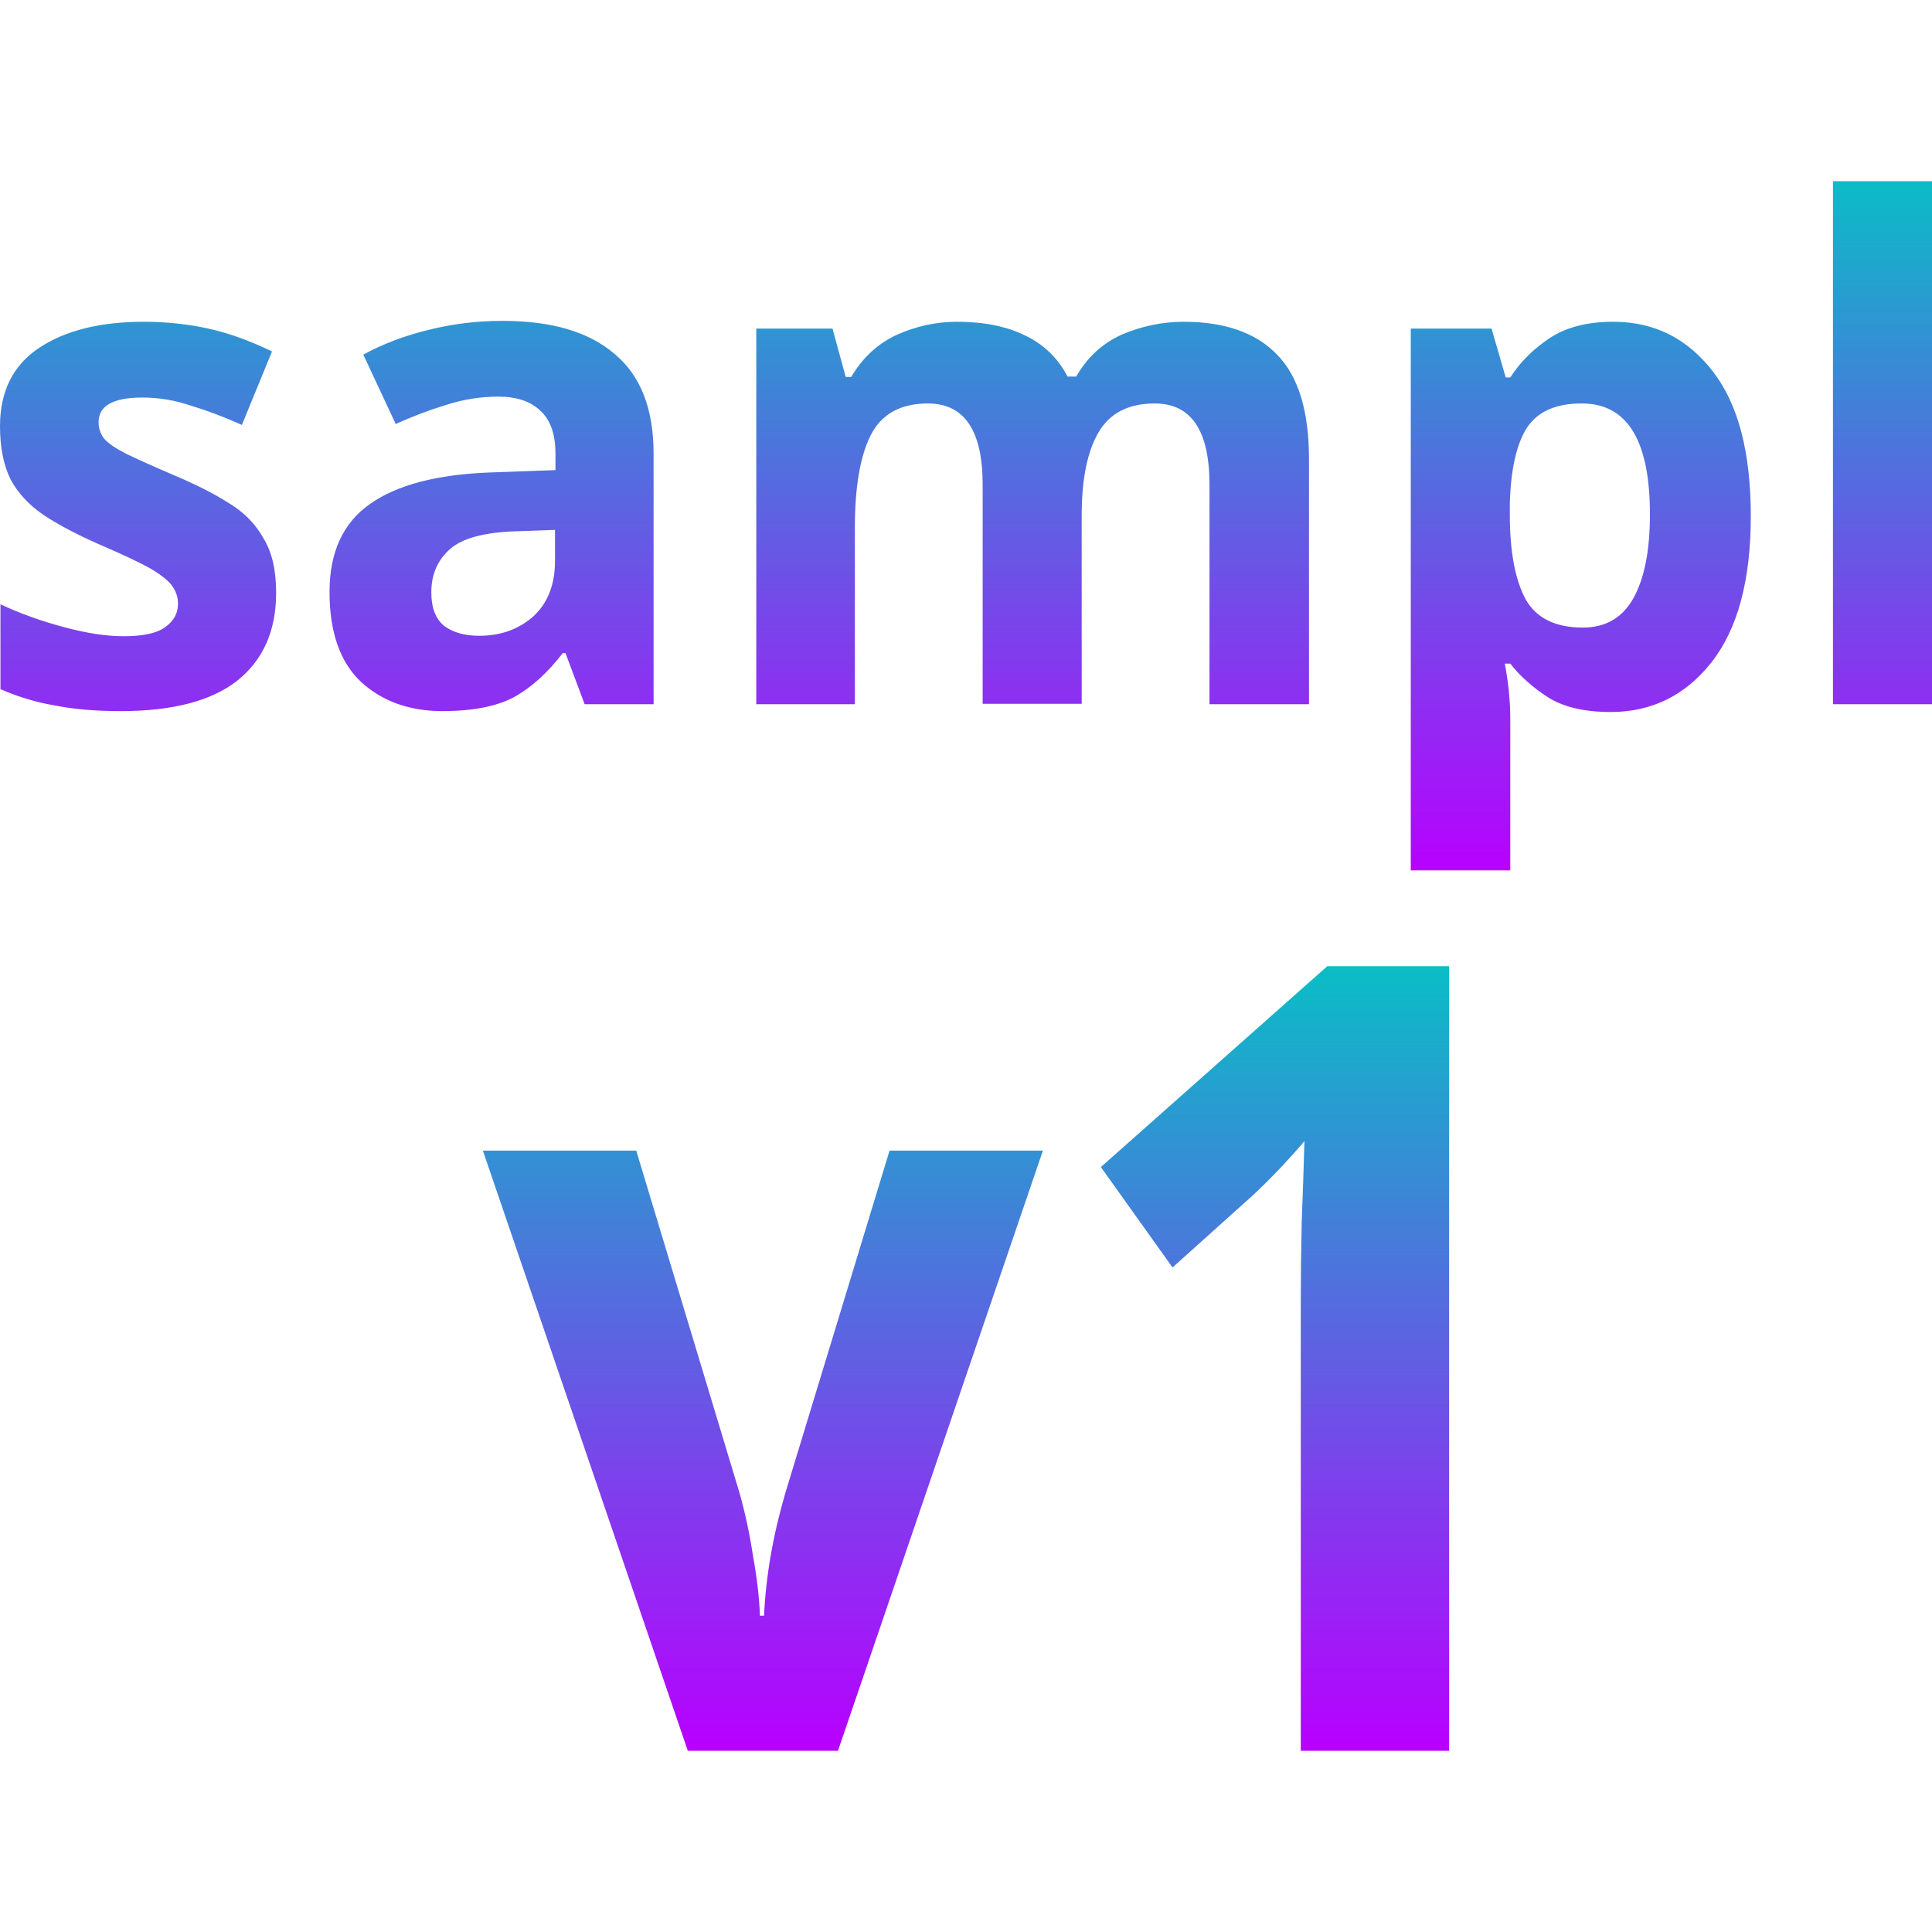 <?xml version="1.0" encoding="UTF-8" standalone="no"?>
<!-- Created with Inkscape (http://www.inkscape.org/) -->

<svg
   width="16"
   height="16"
   viewBox="0 0 4.233 4.233"
   version="1.1"
   id="svg1"
   xmlns:xlink="http://www.w3.org/1999/xlink"
   xmlns="http://www.w3.org/2000/svg"
   xmlns:svg="http://www.w3.org/2000/svg"
   xmlns:rdf="http://www.w3.org/1999/02/22-rdf-syntax-ns#"
   xmlns:cc="http://creativecommons.org/ns#"
   xmlns:dc="http://purl.org/dc/elements/1.1/">
  <defs>
    <style id="current-color-scheme" type="text/css">
      .ColorScheme-Text { color: #0abdc6; } .ColorScheme-Highlight { color:#5294e2; }
    </style>
    <linearGradient id="arrongin" x1="0%" x2="0%" y1="0%" y2="100%">
      <stop offset="0%" style="stop-color:#dd9b44; stop-opacity:1"/>
      <stop offset="100%" style="stop-color:#ad6c16; stop-opacity:1"/>
    </linearGradient>
    <linearGradient id="aurora" x1="0%" x2="0%" y1="0%" y2="100%">
      <stop offset="0%" style="stop-color:#09D4DF; stop-opacity:1"/>
      <stop offset="100%" style="stop-color:#9269F4; stop-opacity:1"/>
    </linearGradient>
    <linearGradient id="cyberneon" x1="0%" x2="0%" y1="0%" y2="100%">
      <stop offset="0" style="stop-color:#0abdc6; stop-opacity:1"/>
      <stop offset="1" style="stop-color:#ea00d9; stop-opacity:1"/>
    </linearGradient>
    <linearGradient id="fitdance" x1="0%" x2="0%" y1="0%" y2="100%">
      <stop offset="0%" style="stop-color:#1AD6AB; stop-opacity:1"/>
      <stop offset="100%" style="stop-color:#329DB6; stop-opacity:1"/>
    </linearGradient>
    <linearGradient id="oomox" x1="0%" x2="0%" y1="0%" y2="100%">
      <stop offset="0%" style="stop-color:#0abdc6; stop-opacity:1"/>
      <stop offset="100%" style="stop-color:#b800ff; stop-opacity:1"/>
    </linearGradient>
    <linearGradient id="rainblue" x1="0%" x2="0%" y1="0%" y2="100%">
      <stop offset="0%" style="stop-color:#00F260; stop-opacity:1"/>
      <stop offset="100%" style="stop-color:#0575E6; stop-opacity:1"/>
    </linearGradient>
    <linearGradient id="sunrise" x1="0%" x2="0%" y1="0%" y2="100%">
      <stop offset="0%" style="stop-color: #FF8501; stop-opacity:1"/>
      <stop offset="100%" style="stop-color: #FFCB01; stop-opacity:1"/>
    </linearGradient>
    <linearGradient id="telinkrin" x1="0%" x2="0%" y1="0%" y2="100%">
      <stop offset="0%" style="stop-color: #b2ced6; stop-opacity:1"/>
      <stop offset="100%" style="stop-color: #6da5b7; stop-opacity:1"/>
    </linearGradient>
    <linearGradient id="60spsycho" x1="0%" x2="0%" y1="0%" y2="100%">
      <stop offset="0%" style="stop-color: #df5940; stop-opacity:1"/>
      <stop offset="25%" style="stop-color: #d8d15f; stop-opacity:1"/>
      <stop offset="50%" style="stop-color: #e9882a; stop-opacity:1"/>
      <stop offset="100%" style="stop-color: #279362; stop-opacity:1"/>
    </linearGradient>
    <linearGradient id="90ssummer" x1="0%" x2="0%" y1="0%" y2="100%">
      <stop offset="0%" style="stop-color: #f618c7; stop-opacity:1"/>
      <stop offset="20%" style="stop-color: #94ffab; stop-opacity:1"/>
      <stop offset="50%" style="stop-color: #fbfd54; stop-opacity:1"/>
      <stop offset="100%" style="stop-color: #0f83ae; stop-opacity:1"/>
    </linearGradient>
  </defs>
  <path
     style="font-weight:bold;font-size:1.438px;font-family:'Noto Sans';-inkscape-font-specification:'Noto Sans Bold';opacity:1;fill:url(#oomox);stroke-width:0.471;stroke-linecap:round;stroke-linejoin:bevel"
     d="m 0.605,1.299 q 0,0.125 -0.086,0.193 -0.085,0.066 -0.254,0.066 -0.083,0 -0.143,-0.012 Q 0.061,1.536 0.001,1.51 V 1.324 q 0.064,0.03 0.139,0.05 0.074,0.02 0.131,0.02 0.064,0 0.091,-0.02 0.028,-0.02 0.028,-0.051 0,-0.021 -0.012,-0.038 Q 0.368,1.269 0.332,1.247 0.295,1.226 0.218,1.193 0.143,1.16 0.095,1.128 0.047,1.095 0.023,1.05 2.4999999e-8,1.003 2.4999999e-8,0.934 q 0,-0.115 0.086,-0.172 0.086,-0.057 0.229,-0.057 0.074,0 0.142,0.015 0.067,0.015 0.139,0.05 l -0.066,0.161 q -0.058,-0.026 -0.111,-0.042 -0.053,-0.018 -0.107,-0.018 -0.096,0 -0.096,0.054 0,0.02 0.012,0.036 0.013,0.015 0.048,0.033 0.037,0.018 0.107,0.048 0.069,0.029 0.118,0.06 0.05,0.03 0.076,0.077 0.028,0.045 0.028,0.119 z M 1.101,0.703 q 0.161,0 0.245,0.072 0.086,0.071 0.086,0.219 V 1.543 H 1.281 L 1.239,1.431 h -0.006 q -0.051,0.066 -0.108,0.097 -0.057,0.03 -0.156,0.03 -0.107,0 -0.177,-0.063 -0.07,-0.065 -0.07,-0.198 0,-0.131 0.089,-0.193 0.089,-0.063 0.267,-0.069 l 0.139,-0.005 v -0.036 q 0,-0.065 -0.034,-0.095 -0.032,-0.03 -0.091,-0.03 -0.058,0 -0.114,0.018 -0.056,0.017 -0.111,0.042 L 0.796,0.777 Q 0.86,0.742 0.938,0.723 1.017,0.703 1.101,0.703 Z m 0.031,0.461 q -0.105,0.003 -0.146,0.039 -0.041,0.036 -0.041,0.095 0,0.051 0.029,0.074 0.029,0.021 0.076,0.021 0.07,0 0.118,-0.042 0.048,-0.044 0.048,-0.122 V 1.161 Z M 2.593,0.705 q 0.136,0 0.205,0.072 0.07,0.071 0.07,0.229 V 1.543 H 2.65 V 1.062 q 0,-0.178 -0.12,-0.178 -0.086,0 -0.123,0.063 -0.037,0.063 -0.037,0.182 v 0.413 H 2.153 V 1.062 q 0,-0.178 -0.12,-0.178 -0.091,0 -0.126,0.071 -0.034,0.069 -0.034,0.201 V 1.543 H 1.657 V 0.72 h 0.167 l 0.029,0.106 h 0.012 q 0.037,-0.063 0.099,-0.092 0.064,-0.029 0.133,-0.029 0.088,0 0.149,0.03 0.061,0.029 0.093,0.09 h 0.019 Q 2.394,0.762 2.458,0.733 2.524,0.705 2.593,0.705 Z m 0.942,0 q 0.134,0 0.218,0.109 0.083,0.107 0.083,0.317 0,0.21 -0.086,0.32 -0.086,0.109 -0.221,0.109 -0.086,0 -0.137,-0.032 -0.051,-0.033 -0.083,-0.074 h -0.012 q 0.012,0.063 0.012,0.121 v 0.332 H 3.091 V 0.72 H 3.268 l 0.031,0.107 h 0.01 q 0.032,-0.05 0.086,-0.086 0.054,-0.036 0.14,-0.036 z m -0.07,0.179 q -0.085,0 -0.12,0.054 -0.034,0.054 -0.037,0.166 v 0.024 q 0,0.119 0.034,0.184 0.035,0.063 0.126,0.063 0.074,0 0.11,-0.063 0.037,-0.065 0.037,-0.185 0,-0.243 -0.149,-0.243 z M 4.233,1.543 H 4.016 V 0.397 h 0.218 z"
     id="path_sampl"
     class="ColorScheme-Text"/>
  <path
     style="font-weight:bold;font-size:1.438px;font-family:'Noto Sans';-inkscape-font-specification:'Noto Sans Bold';opacity:1;fill:url(#oomox);stroke-width:0.724;stroke-linecap:round;stroke-linejoin:bevel"
     d="M 1.507,3.836 1.058,2.521 h 0.336 l 0.226,0.749 q 0.019,0.067 0.03,0.14 0.013,0.072 0.015,0.13 h 0.009 q 0.006,-0.13 0.047,-0.27 L 1.949,2.521 H 2.285 L 1.836,3.836 Z m 1.668,0 H 2.85 V 2.842 q 0,-0.063 0.002,-0.164 0.004,-0.101 0.006,-0.178 -0.011,0.014 -0.047,0.053 -0.034,0.036 -0.065,0.065 L 2.569,2.777 2.412,2.557 2.908,2.117 H 3.175 Z"
     id="path-V1"
    class="ColorScheme-Text"/>
</svg>
